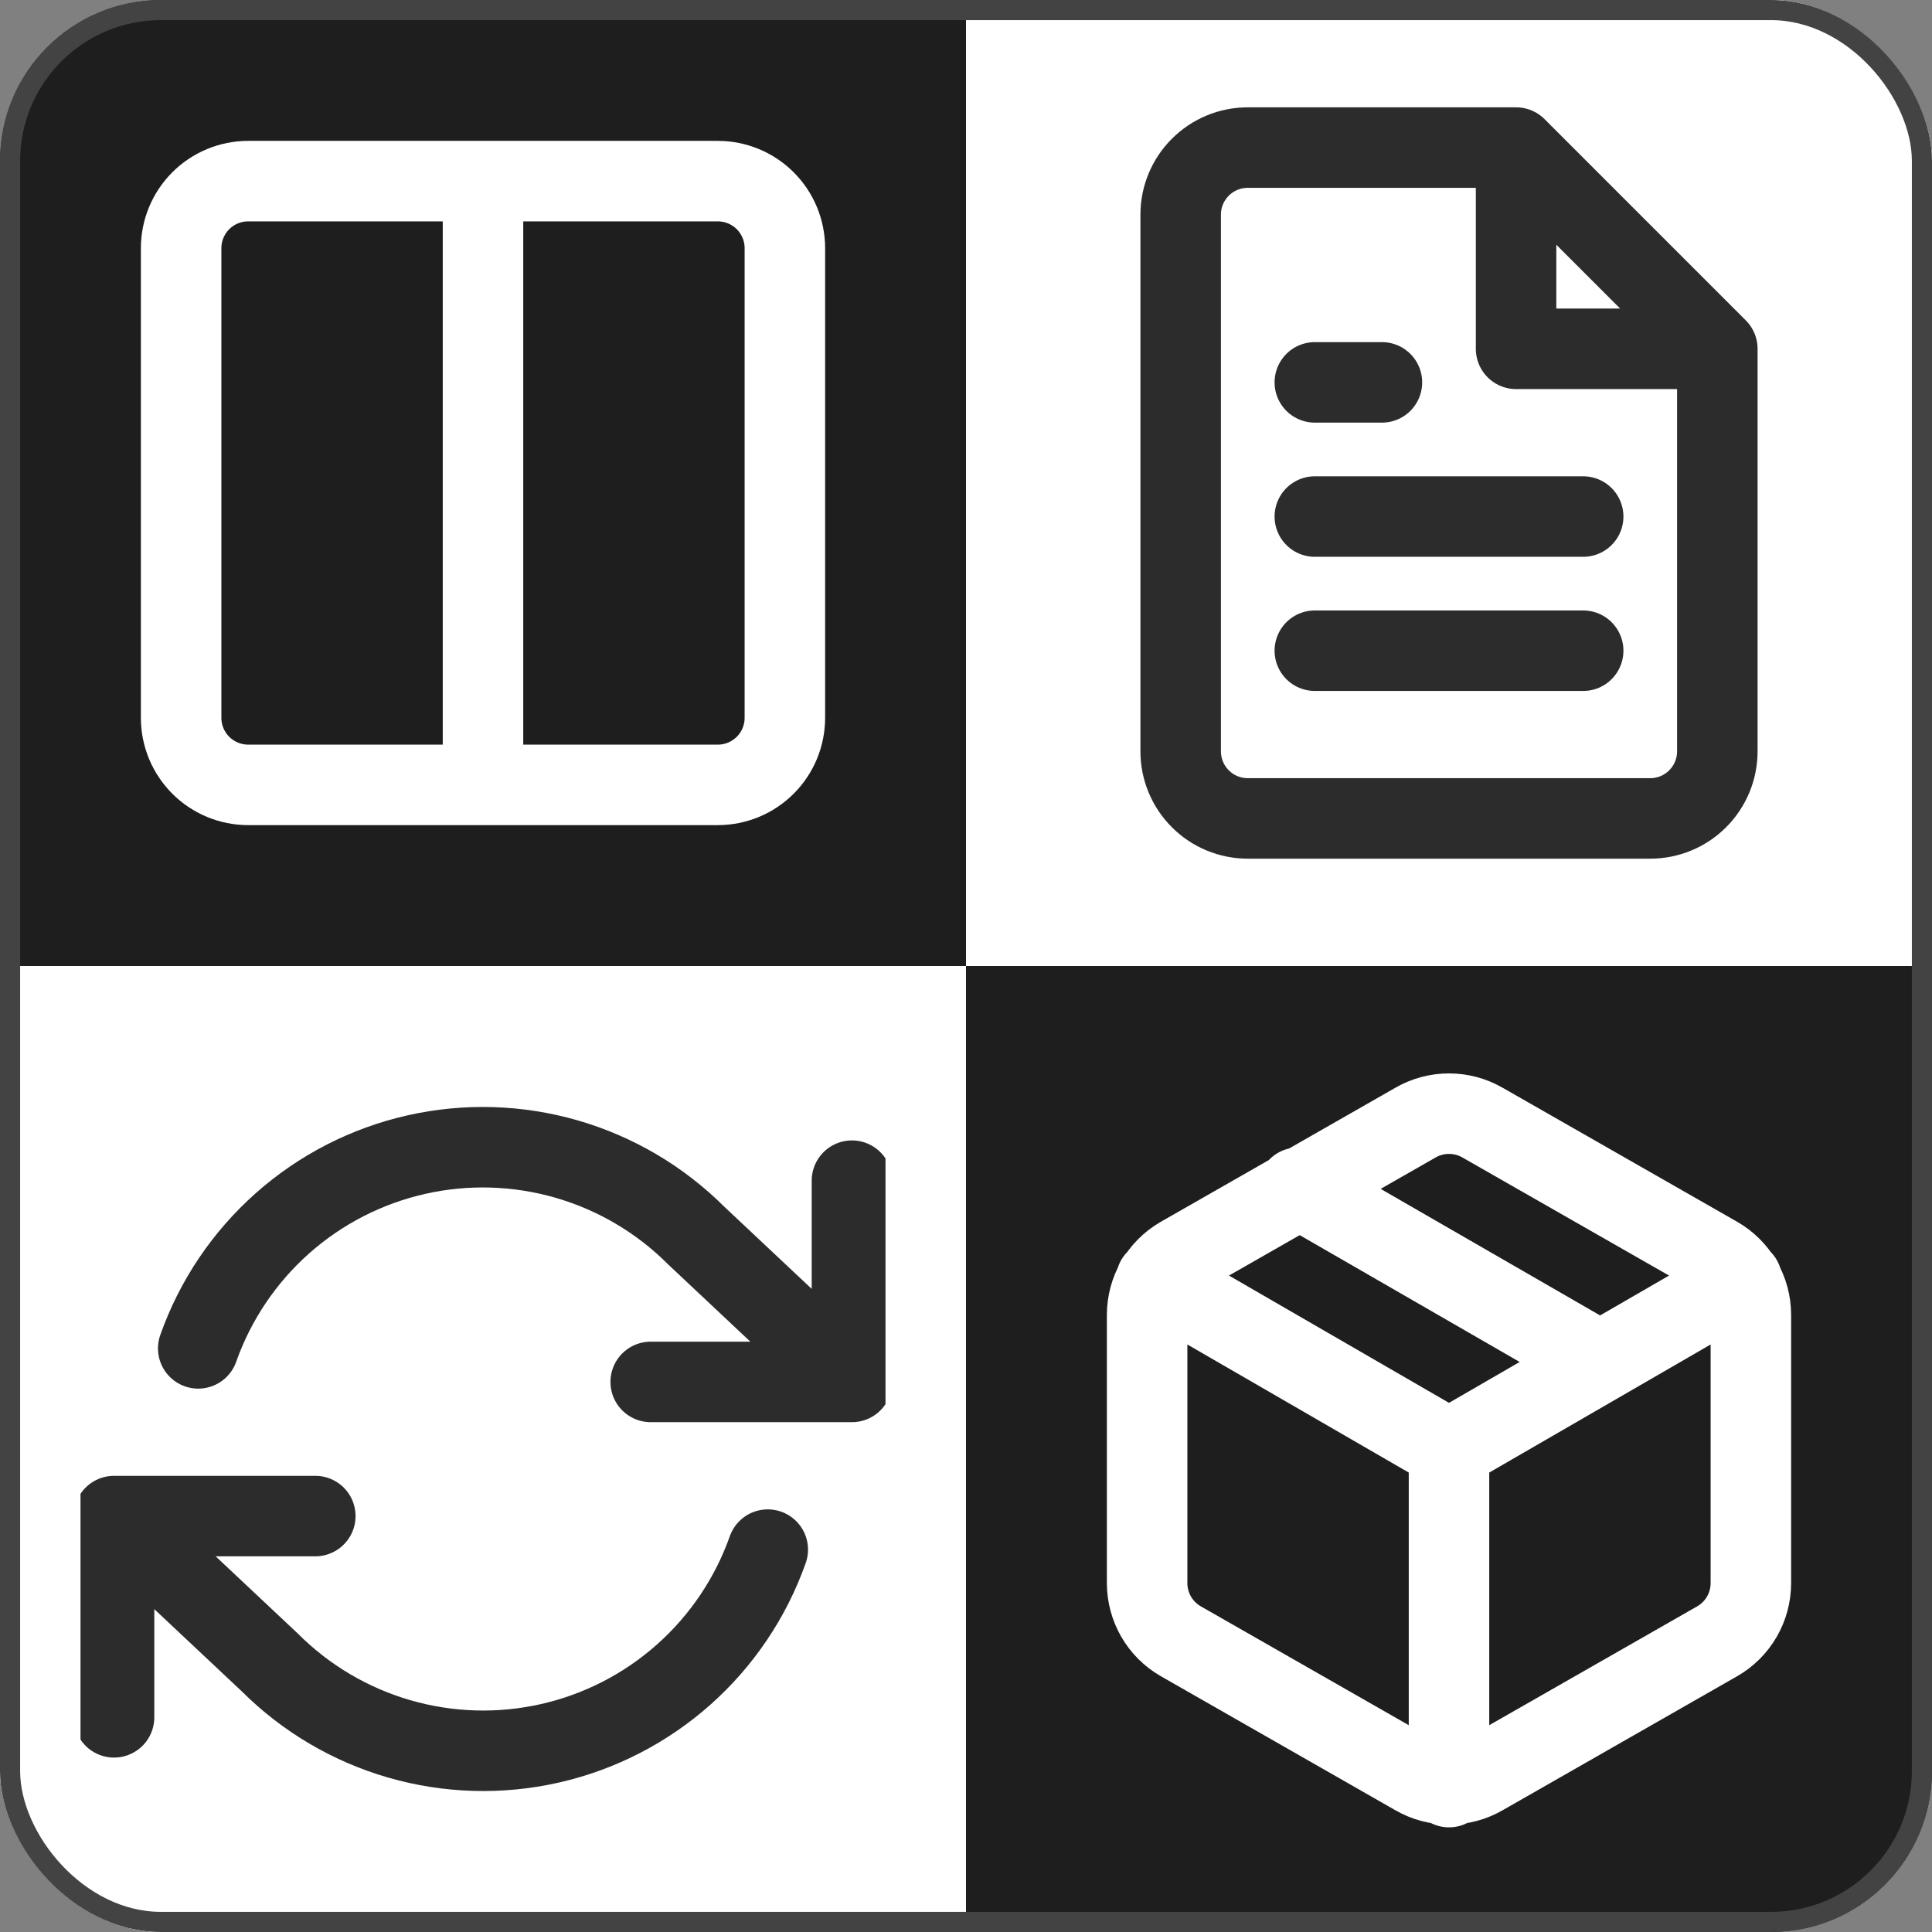 <svg width="96" height="96" viewBox="0 0 96 96" fill="none" xmlns="http://www.w3.org/2000/svg">
<rect x="0" y="0" width="96" height="96" fill="#808080" stroke="none"/>
<g clip-path="url(#clip0_9_38)">
<rect width="96" height="96" rx="8" fill="#E3E3E3"/>
<path d="M0 8C0 3.582 3.582 0 8 0H48V48H0V8Z" fill="#1E1E1E"/>
<path d="M24 9H35.667C36.551 9 37.399 9.351 38.024 9.976C38.649 10.601 39 11.449 39 12.333V35.667C39 36.551 38.649 37.399 38.024 38.024C37.399 38.649 36.551 39 35.667 39H24M24 9H12.333C11.449 9 10.601 9.351 9.976 9.976C9.351 10.601 9 11.449 9 12.333V35.667C9 36.551 9.351 37.399 9.976 38.024C10.601 38.649 11.449 39 12.333 39H24M24 9V39" stroke="white" stroke-width="4" stroke-linecap="round" stroke-linejoin="round"/>
<path d="M48 0H88C92.418 0 96 3.582 96 8V48H48V0Z" fill="white"/>
<path d="M75.333 7.333H62C61.116 7.333 60.268 7.685 59.643 8.31C59.018 8.935 58.667 9.783 58.667 10.667V37.333C58.667 38.217 59.018 39.065 59.643 39.69C60.268 40.316 61.116 40.667 62 40.667H82C82.884 40.667 83.732 40.316 84.357 39.69C84.982 39.065 85.333 38.217 85.333 37.333V17.333M75.333 7.333L85.333 17.333M75.333 7.333V17.333H85.333M78.667 25.667H65.333M78.667 32.333H65.333M68.667 19H65.333" stroke="#2C2C2C" stroke-width="4" stroke-linecap="round" stroke-linejoin="round"/>
<path d="M0 48H48V96H8C3.582 96 0 92.418 0 88V48Z" fill="white"/>
<g clip-path="url(#clip1_9_38)">
<path d="M42.333 58.667V68.667M42.333 68.667H32.333M42.333 68.667L34.6 61.4C32.809 59.608 30.593 58.299 28.159 57.595C25.725 56.891 23.152 56.815 20.68 57.374C18.209 57.933 15.92 59.109 14.026 60.792C12.132 62.476 10.695 64.611 9.85 67M5.667 85.333V75.333M5.667 75.333H15.667M5.667 75.333L13.4 82.6C15.191 84.392 17.407 85.701 19.841 86.405C22.275 87.109 24.848 87.185 27.32 86.626C29.791 86.067 32.08 84.891 33.974 83.208C35.868 81.524 37.305 79.389 38.15 77" stroke="#2C2C2C" stroke-width="4" stroke-linecap="round" stroke-linejoin="round"/>
</g>
<path d="M48 48H96V88C96 92.418 92.418 96 88 96H48V48Z" fill="#1E1E1E"/>
<path d="M79.5 67.667L64.5 59.017M57.45 63.6L72 72.017L86.55 63.6M72 88.8V72M87 78.667V65.333C86.999 64.749 86.845 64.175 86.553 63.669C86.26 63.163 85.84 62.742 85.333 62.45L73.667 55.783C73.16 55.491 72.585 55.337 72 55.337C71.415 55.337 70.84 55.491 70.333 55.783L58.667 62.45C58.16 62.742 57.74 63.163 57.447 63.669C57.155 64.175 57.001 64.749 57 65.333V78.667C57.001 79.251 57.155 79.825 57.447 80.331C57.74 80.838 58.16 81.258 58.667 81.55L70.333 88.217C70.84 88.509 71.415 88.663 72 88.663C72.585 88.663 73.16 88.509 73.667 88.217L85.333 81.55C85.84 81.258 86.26 80.838 86.553 80.331C86.845 79.825 86.999 79.251 87 78.667Z" stroke="white" stroke-width="4" stroke-linecap="round" stroke-linejoin="round"/>
</g>
<rect x="0.5" y="0.5" width="95" height="95" rx="7.5" stroke="#434343"/>
<defs>
<clipPath id="clip0_9_38">
<rect width="96" height="96" rx="8" fill="white"/>
</clipPath>
<clipPath id="clip1_9_38">
<path d="M4 52H44V84C44 88.418 40.418 92 36 92H4V52Z" fill="white"/>
</clipPath>
</defs>
</svg>
